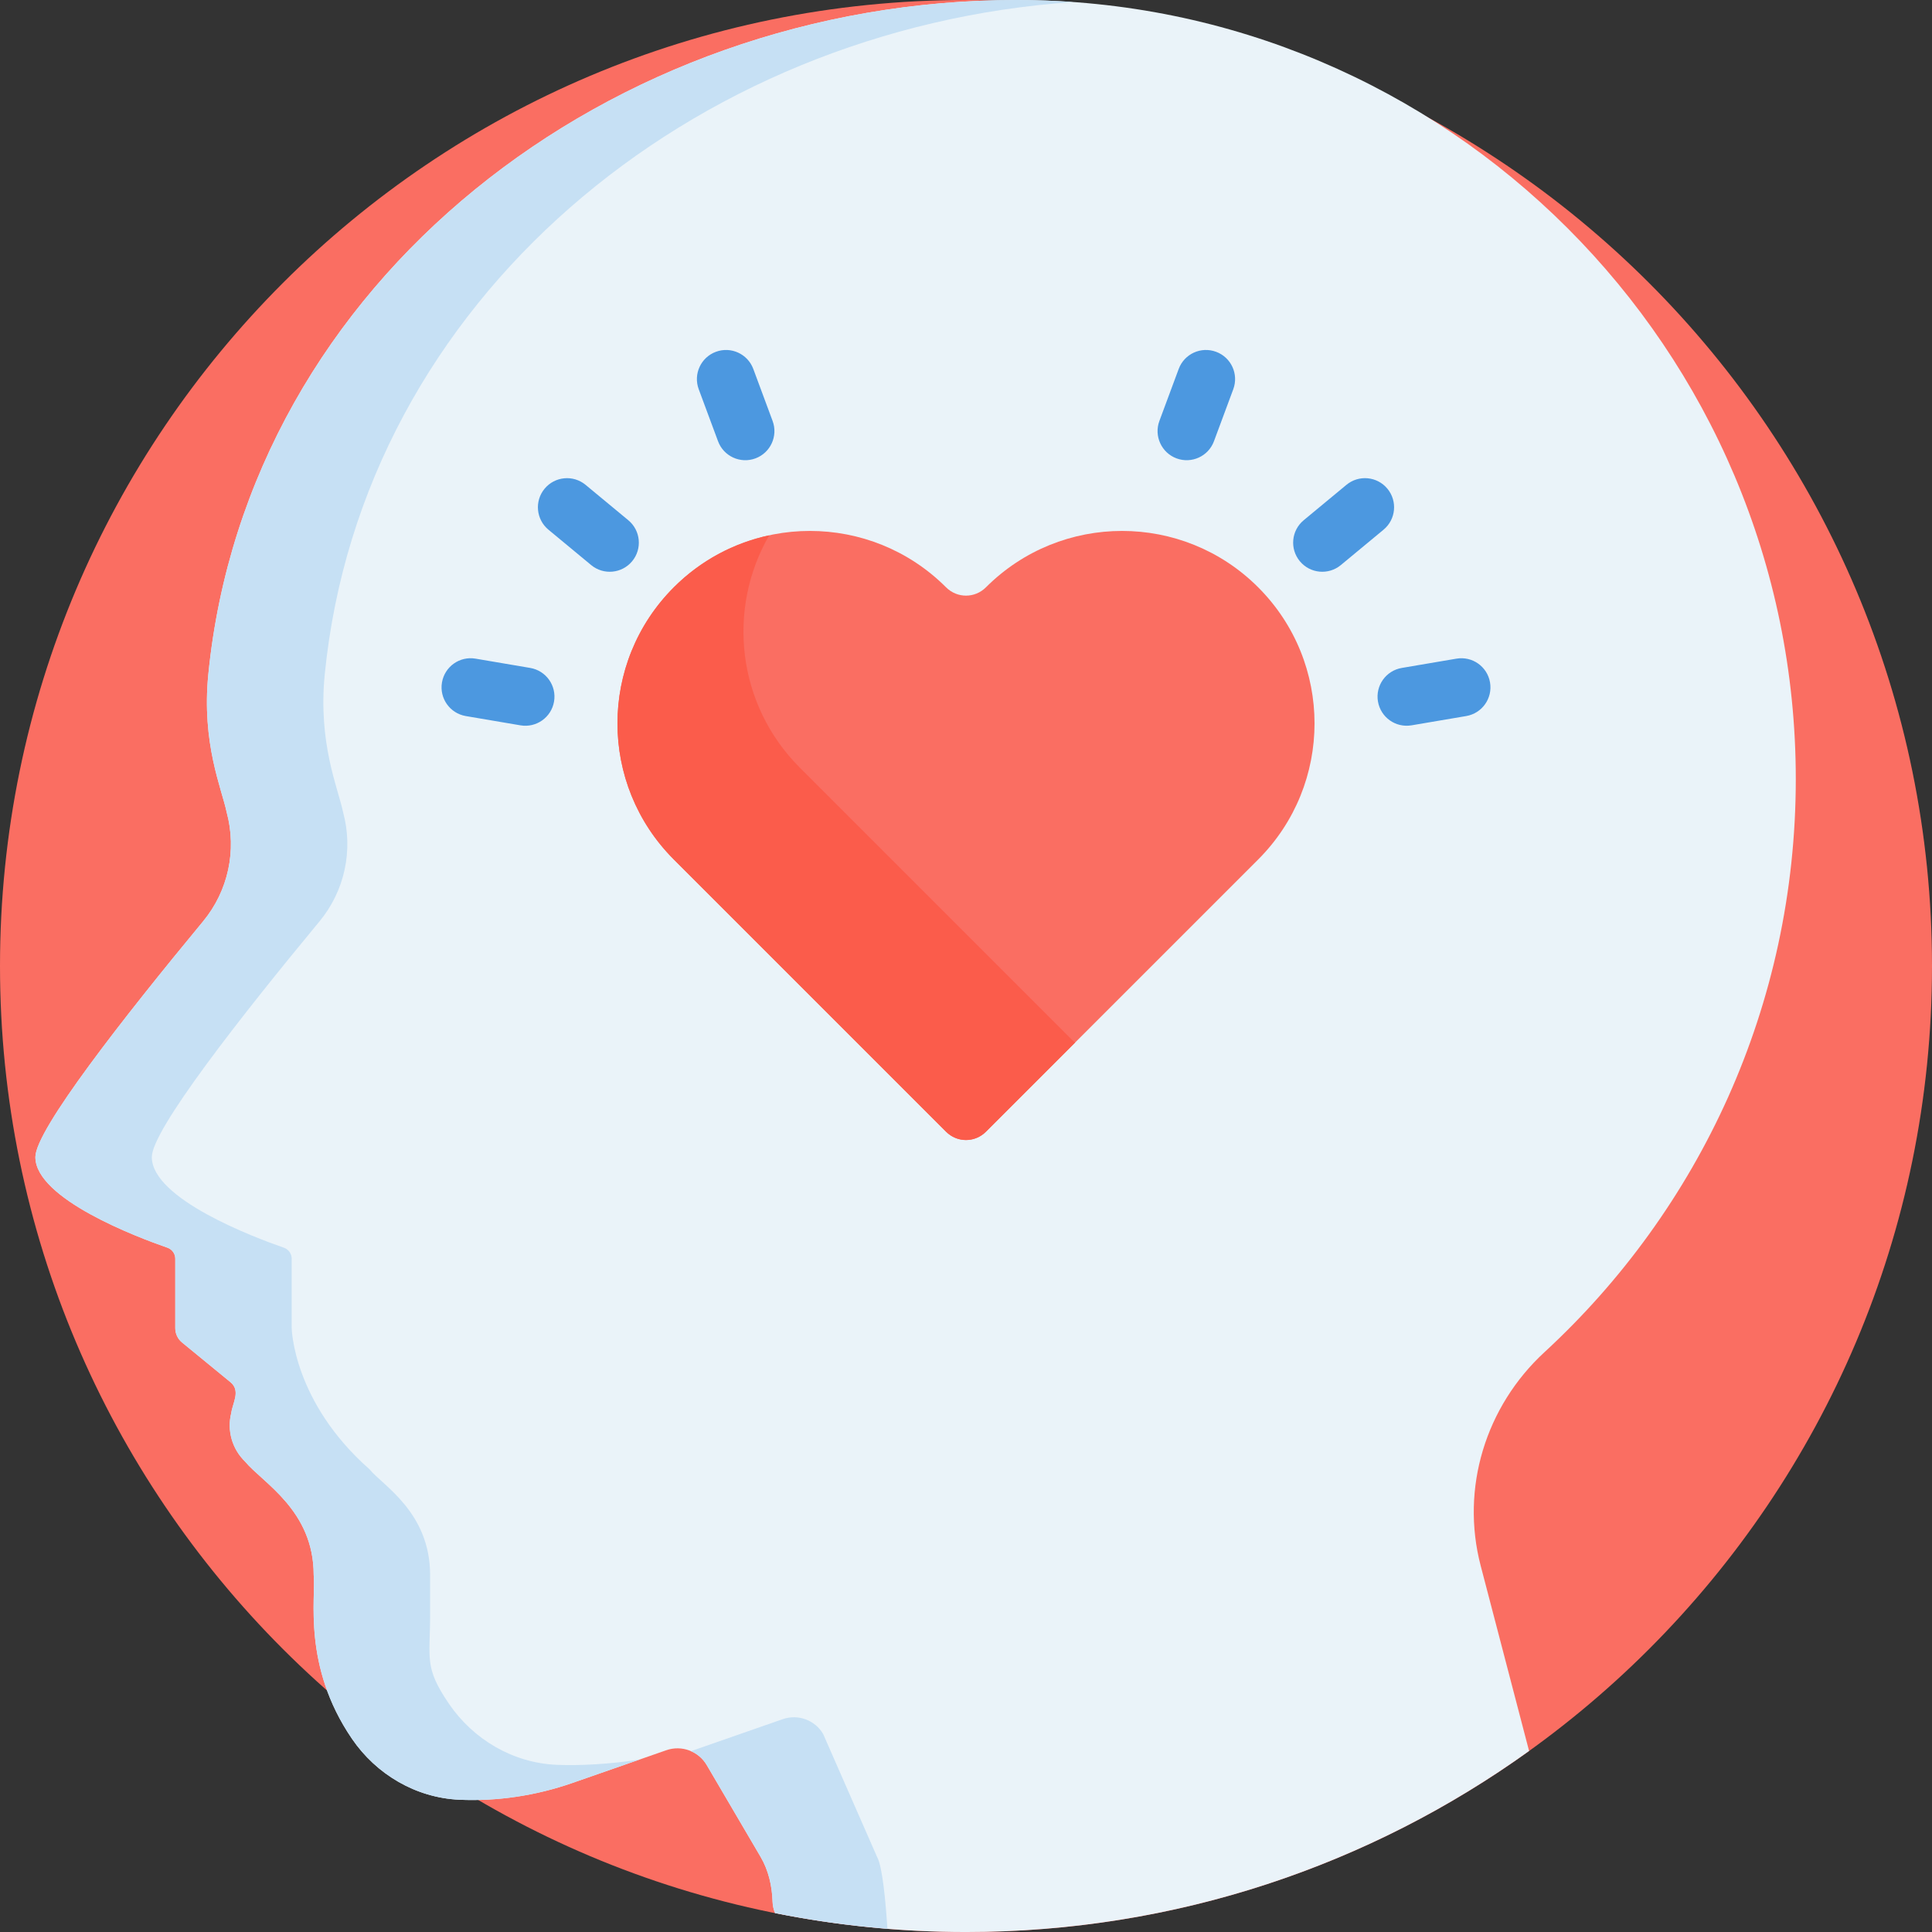 <svg viewBox="0 0 512 512" xmlns="http://www.w3.org/2000/svg"><rect x="0" y="0" width="512" height="512" fill="#333333" stroke="none"/><path d="m512 256c0 141.383-114.617 256-256 256-141.387 0-256-114.617-256-256 0-141.387 114.613-256 256-256 141.383 0 256 114.613 256 256zm0 0" fill="#fa6e62"/><path d="m392.395 414.93c-5.367-20.543 1.301-42.207 16.914-56.598 40.941-37.727 66.594-91.793 66.594-151.855 0-114.035-92.441-206.477-206.473-206.477-107.57 0-203.82 74.359-214.219 178.676-1.828 18.328 3.555 30.324 4.863 36.59 2.734 10.082.402 20.855-6.254 28.902-20.949 25.309-44.445 55.293-44.445 62.469 0 11.086 27.18 21.309 34.996 24.016 1.246.434 2.078 1.602 2.078 2.918v18.41c0 1.469.656 2.859 1.793 3.789l12.824 10.516c2.793 2.289.559 5.531.219 8.172-1.172 4.641.23 9.551 3.668 12.875 4.637 5.629 18.176 12.863 18.176 30.043.625 5.965-3.043 24.074 10.129 43.395 6.48 9.504 16.984 15.664 28.477 16.18 10.098.449 20.285-1.082 29.957-4.449l24.891-8.676c4.051-1.41 8.539.238 10.711 3.938l14.277 24.328c2.121 3.613 3.035 7.738 3.172 11.926.035 1.051.273 2.055.664 2.973 16.355 3.281 33.273 5.012 50.598 5.012 55.68 0 107.203-17.785 149.215-47.977zm0 0" fill="#eaf3f9"/><path d="m232.426 492.09-14.277-32.555c-2.172-3.703-6.66-5.352-10.711-3.941l-24.328 8.477c1.703.738 3.184 1.996 4.18 3.691l14.281 24.328c2.121 3.613 3.031 7.738 3.168 11.926.035 1.051.273 2.051.664 2.969 9.738 1.957 19.676 3.344 29.773 4.16-.469-7.281-1.344-16.66-2.75-19.055zm0 0" fill="#c6e0f4"/><path d="m147.449 467.691c-11.492-.512-21.996-6.676-28.477-16.18-6.602-9.68-4.988-11.867-4.988-23.582v-10.555c0-16.66-12.688-23.801-16.012-27.953-20.367-17.945-20.668-37.441-20.668-37.441v-18.41c0-1.316-.832-2.484-2.078-2.918-7.812-2.707-34.992-12.93-34.992-24.016 0-7.176 23.496-37.16 44.441-62.469 6.66-8.047 8.988-18.82 6.254-28.902-1.336-6.391-6.684-18.309-4.863-36.59 9.887-99.164 97.352-171.246 198.367-178.129-4.953-.355-9.957-.547-15.004-.547-107.57 0-203.82 74.359-214.219 178.676-1.828 18.328 3.555 30.324 4.863 36.59 2.734 10.082.402 20.855-6.254 28.902-20.949 25.309-44.445 55.293-44.445 62.469 0 11.086 27.18 21.309 34.996 24.016 1.246.434 2.078 1.602 2.078 2.918v18.41c0 1.469.656 2.859 1.793 3.789l12.824 10.516c2.793 2.289.559 5.531.219 8.172-1.172 4.641.23 9.551 3.668 12.875 4.637 5.629 18.176 12.863 18.176 30.043.625 5.965-3.043 24.074 10.129 43.395 6.48 9.504 16.984 15.664 28.477 16.18 10.098.449 20.285-1.082 29.957-4.449l17.762-6.191c-7.629 1.184-15.805 1.66-22.004 1.383zm0 0" fill="#c6e0f4"/><path d="m333.426 155.641c-19.918-19.918-52.215-19.918-72.137 0-2.934 2.938-7.629 2.953-10.578 0-19.922-19.918-52.219-19.918-72.137 0-19.922 19.922-19.922 52.219 0 72.137 4.293 4.293 67.84 67.844 72.137 72.137 2.934 2.934 7.629 2.949 10.578 0 4.297-4.293 67.844-67.844 72.137-72.137 19.922-19.918 19.922-52.215 0-72.137zm0 0" fill="#fa6e62"/><path d="m284.094 275.57c-4.297-4.297-67.844-67.844-72.137-72.137-16.691-16.688-19.387-42.062-8.113-61.566-9.262 1.996-18.074 6.578-25.27 13.773-19.922 19.922-19.922 52.219 0 72.137 4.293 4.293 67.84 67.84 72.137 72.137 2.934 2.934 7.629 2.949 10.578 0 1.613-1.613 11.586-11.586 23.637-23.633-.289-.219-.57-.449-.832-.711zm0 0" fill="#fb5c4b"/><g fill="#4c98e0"><path d="m156.664 149.75-11.32-9.375c-3.281-2.719-3.738-7.582-1.02-10.863s7.582-3.738 10.863-1.02l11.32 9.375c3.281 2.719 3.738 7.582 1.02 10.863s-7.582 3.738-10.863 1.02zm0 0"/><path d="m190.285 116.926-5.117-13.781c-1.48-3.992.555-8.434 4.551-9.914 3.992-1.484 8.434.555 9.914 4.547l5.117 13.781c1.48 3.992-.555 8.434-4.547 9.918-3.98 1.477-8.43-.539-9.918-4.551zm0 0"/><path d="m137.93 192.223-14.492-2.461c-4.199-.715-7.027-4.699-6.312-8.898.711-4.203 4.688-7.035 8.895-6.316l14.492 2.461c4.203.715 7.027 4.699 6.316 8.898-.715 4.211-4.707 7.027-8.898 6.316zm0 0"/><path d="m344.473 148.73c-2.719-3.281-2.262-8.145 1.02-10.863l11.32-9.375c3.277-2.719 8.145-2.262 10.863 1.02 2.715 3.281 2.262 8.145-1.023 10.863l-11.316 9.375c-3.273 2.711-8.141 2.27-10.863-1.02zm0 0"/><path d="m311.797 121.477c-3.992-1.484-6.027-5.926-4.547-9.918l5.117-13.781c1.48-3.996 5.918-6.031 9.914-4.547 3.996 1.48 6.031 5.922 4.551 9.914l-5.117 13.781c-1.484 4.008-5.93 6.027-9.918 4.551zm0 0"/><path d="m365.172 185.906c-.711-4.199 2.113-8.184 6.316-8.895l14.492-2.461c4.203-.711 8.184 2.113 8.895 6.312.715 4.203-2.113 8.184-6.312 8.898l-14.492 2.461c-4.242.711-8.191-2.148-8.898-6.316zm0 0"/></g></svg>